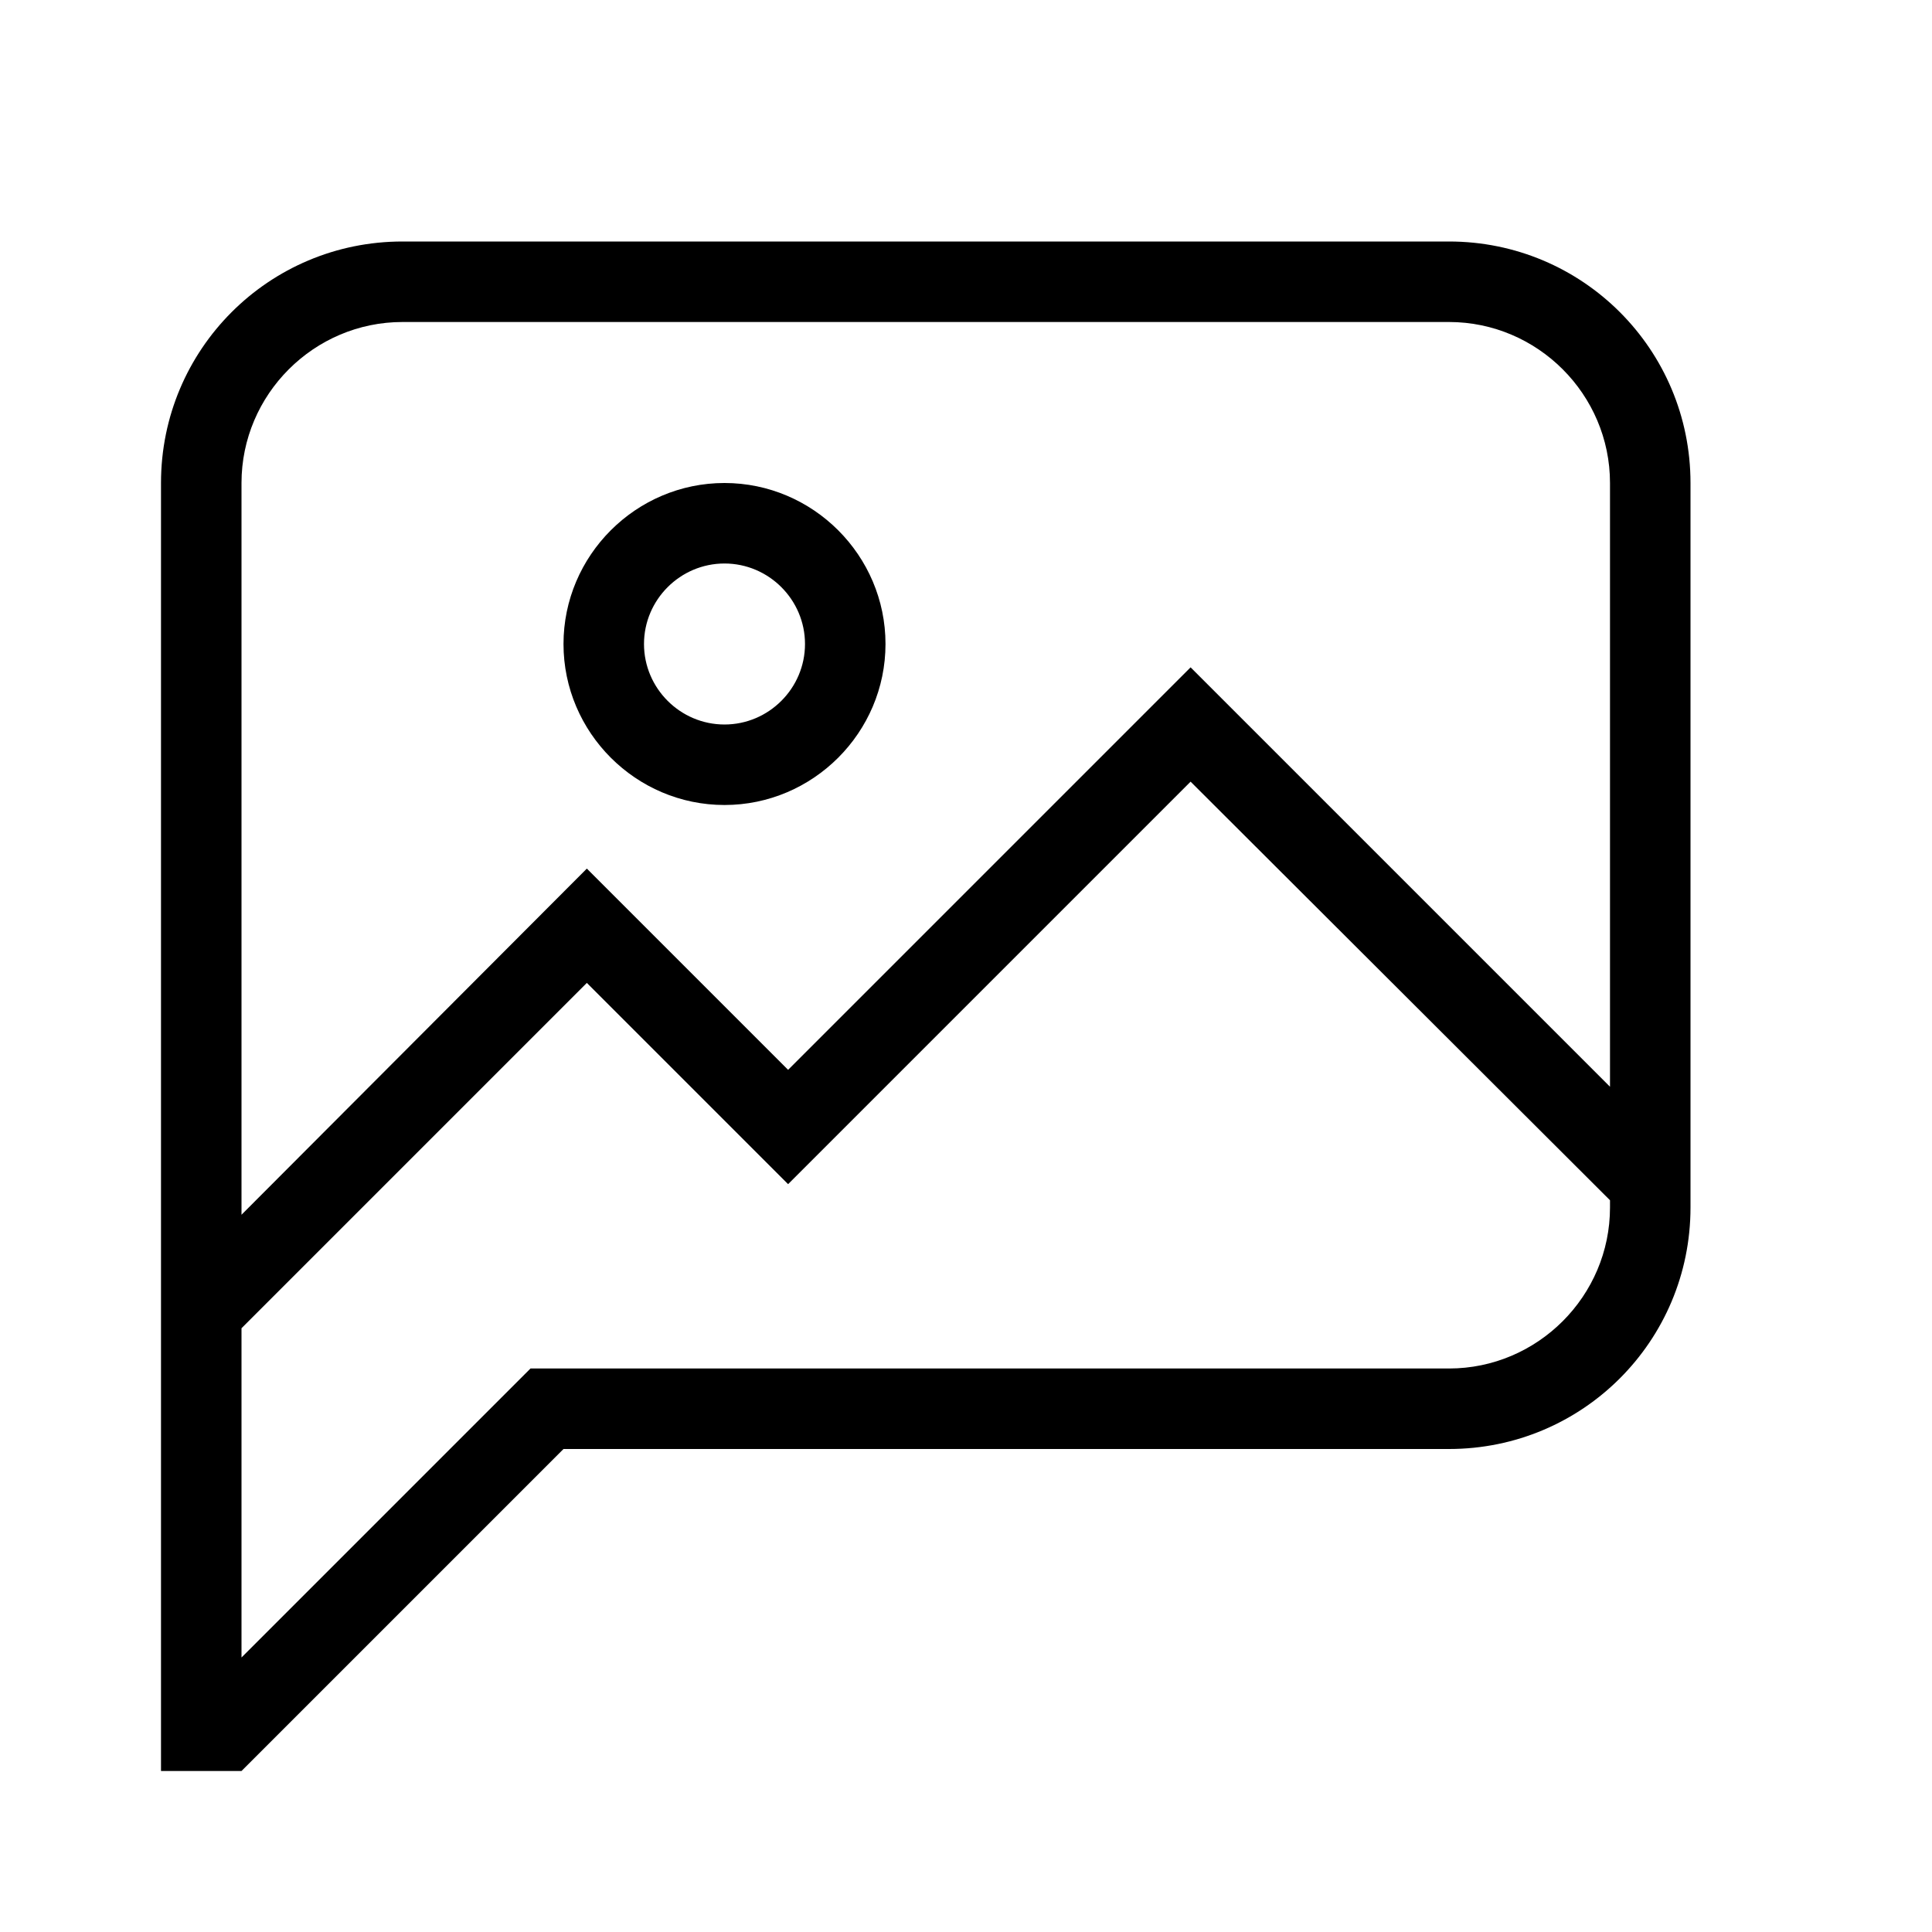 <svg
  width="24"
  height="24"
  viewBox="0 0 24 24"
  xmlns="http://www.w3.org/2000/svg"
  aria-hidden="true"
>
  <path d="M3 20.59L6.59 17H18c1.1 0 2-.9 2-2v-.09l-5.21-5.2-5 5-2.5-2.5L3 16.5v4.09M20 6c0-1.1-.9-2-2-2H5c-1.1 0-2 .9-2 2v9.09l4.29-4.3 2.5 2.5 5-5L20 13.5V6M3 22H2V6c0-1.66 1.34-3 3-3h13c1.66 0 3 1.34 3 3v9c0 1.66-1.34 3-3 3H7l-4 4M9 6c1.1 0 2 .9 2 2s-.9 2-2 2-2-.9-2-2 .9-2 2-2m0 1c-.55 0-1 .45-1 1s.45 1 1 1 1-.45 1-1-.45-1-1-1z"></path>
</svg>
